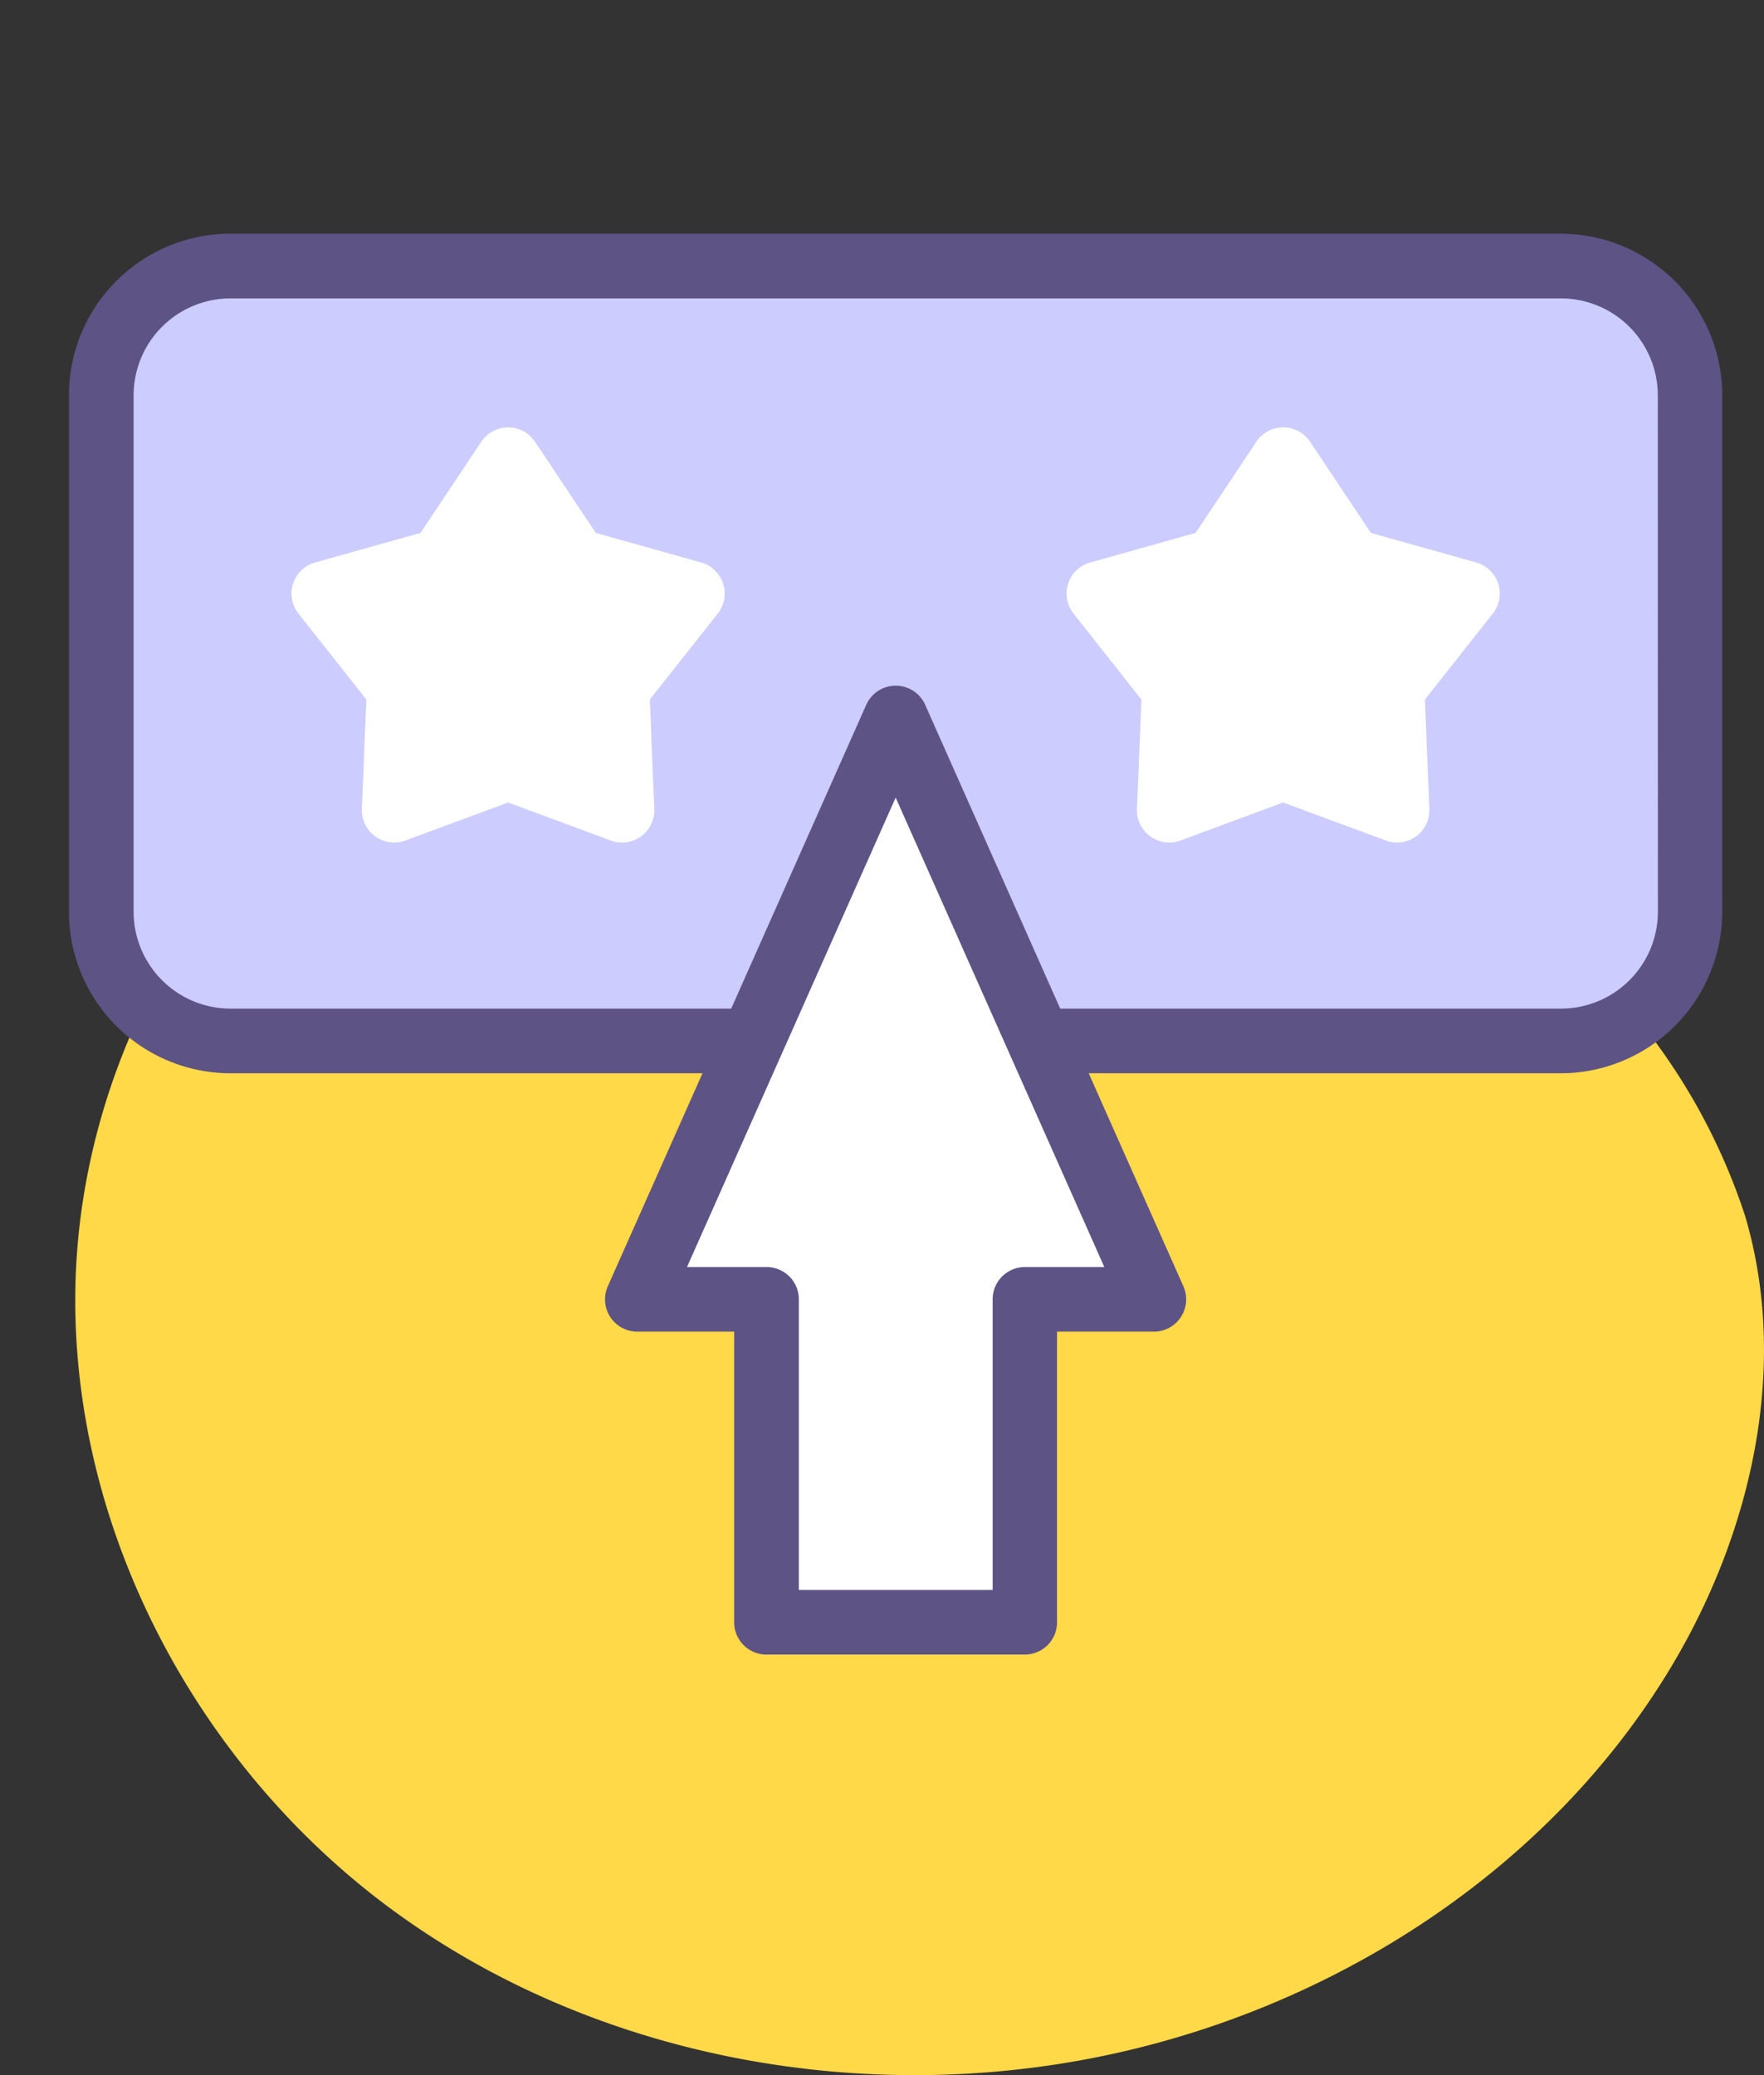 <svg xmlns="http://www.w3.org/2000/svg" width="82" height="96.473" viewBox="0 0 82 96.473">
  <rect x="0" y="0" width="82" height="96.473" fill="#333333" stroke="none"/>
  <g id="Grupo_1099926" data-name="Grupo 1099926" transform="translate(3749.749 9743.082)">
    <g id="Grupo_1099925" data-name="Grupo 1099925">
      <g id="Grupo_1099924" data-name="Grupo 1099924">
        <path id="_12068" data-name="12068" d="M72.033,71.913c-8.038-1.11-16.53-.839-23.844,2.675C38.045,79.46,31.382,90.507,31.127,101.757s5.606,22.305,14.66,28.988,21,9.051,32.068,7.045c11.165-2.023,21.645-8.583,27.469-18.322,3.735-6.245,5.48-13.956,3.417-20.934a28.6,28.6,0,0,0-6.787-11.156A50.145,50.145,0,0,0,72.033,71.913Z" transform="translate(-3777.369 -9785.091)" fill="#ffd947"/>
        <g id="Grupo_55572" data-name="Grupo 55572" transform="translate(-4042.749 -12285.082)">
          <g id="Grupo_55570" data-name="Grupo 55570" transform="translate(296.205 2552.863)">
            <path id="Trazado_125485" data-name="Trazado 125485" d="M698.486,2880.191H636.633a6.006,6.006,0,0,0-6.005,6v24.02a6.006,6.006,0,0,0,6.005,6.005h61.852a6.006,6.006,0,0,0,6.005-6.005V2886.2a6.006,6.006,0,0,0-6.005-6Zm0,0" transform="translate(-629.127 -2878.69)" fill="#ccf"/>
            <path id="Trazado_125486" data-name="Trazado 125486" d="M767.138,2985.191l-12.01,27.023h6.005v15.012h12.01v-15.012h6.005Zm0,0" transform="translate(-728.706 -2962.672)" fill="#fff"/>
            <path id="Trazado_125487" data-name="Trazado 125487" d="M693.87,2923.971l-4.9-1.377-2.824-4.235a1.5,1.5,0,0,0-2.5,0l-2.824,4.235-4.9,1.377a1.5,1.5,0,0,0-.773,2.375l3.156,3.994-.206,5.086a1.5,1.5,0,0,0,2.021,1.469l4.774-1.767,4.774,1.767a1.5,1.5,0,0,0,2.021-1.469l-.206-5.086,3.156-3.994a1.5,1.5,0,0,0-.773-2.375Zm0,0" transform="translate(-664.48 -2908.683)" fill="#fff"/>
            <path id="Trazado_125488" data-name="Trazado 125488" d="M873.87,2923.971l-4.9-1.377-2.824-4.235a1.5,1.5,0,0,0-2.5,0l-2.824,4.235-4.9,1.377a1.5,1.5,0,0,0-.773,2.375l3.156,3.994-.206,5.086a1.5,1.5,0,0,0,2.021,1.469l4.774-1.767,4.774,1.767a1.5,1.5,0,0,0,2.021-1.469l-.206-5.086,3.156-3.994a1.5,1.5,0,0,0-.773-2.375Zm0,0" transform="translate(-808.45 -2908.683)" fill="#fff"/>
            <path id="Trazado_125489" data-name="Trazado 125489" d="M692.487,2872.691H630.634a7.515,7.515,0,0,0-7.506,7.506v24.021a7.515,7.515,0,0,0,7.506,7.506h21.944l-4.4,9.9a1.5,1.5,0,0,0,1.372,2.111h4.5v13.512a1.5,1.5,0,0,0,1.5,1.5h12.01a1.5,1.5,0,0,0,1.5-1.5v-13.512h4.5a1.5,1.5,0,0,0,1.372-2.111l-4.4-9.9h21.944a7.515,7.515,0,0,0,7.506-7.506V2880.2a7.515,7.515,0,0,0-7.506-7.506Zm-24.921,48.041a1.5,1.5,0,0,0-1.5,1.5v13.511h-9.008v-13.511a1.5,1.5,0,0,0-1.5-1.5h-3.7l9.7-21.825c2.879,6.478,8.522,19.175,9.7,21.825Zm29.425-16.514a4.509,4.509,0,0,1-4.5,4.5H669.208l-6.276-14.121a1.5,1.5,0,0,0-2.743,0l-6.276,14.121H630.634a4.509,4.509,0,0,1-4.5-4.5V2880.2a4.509,4.509,0,0,1,4.5-4.5h61.852a4.509,4.509,0,0,1,4.5,4.5Zm0,0" transform="translate(-623.128 -2872.691)" fill="#5e5385"/>
          </g>
          <rect id="Rectángulo_30396" data-name="Rectángulo 30396" width="82" height="82" transform="translate(293 2542)" fill="none" opacity="0.616"/>
        </g>
      </g>
    </g>
  </g>
</svg>

